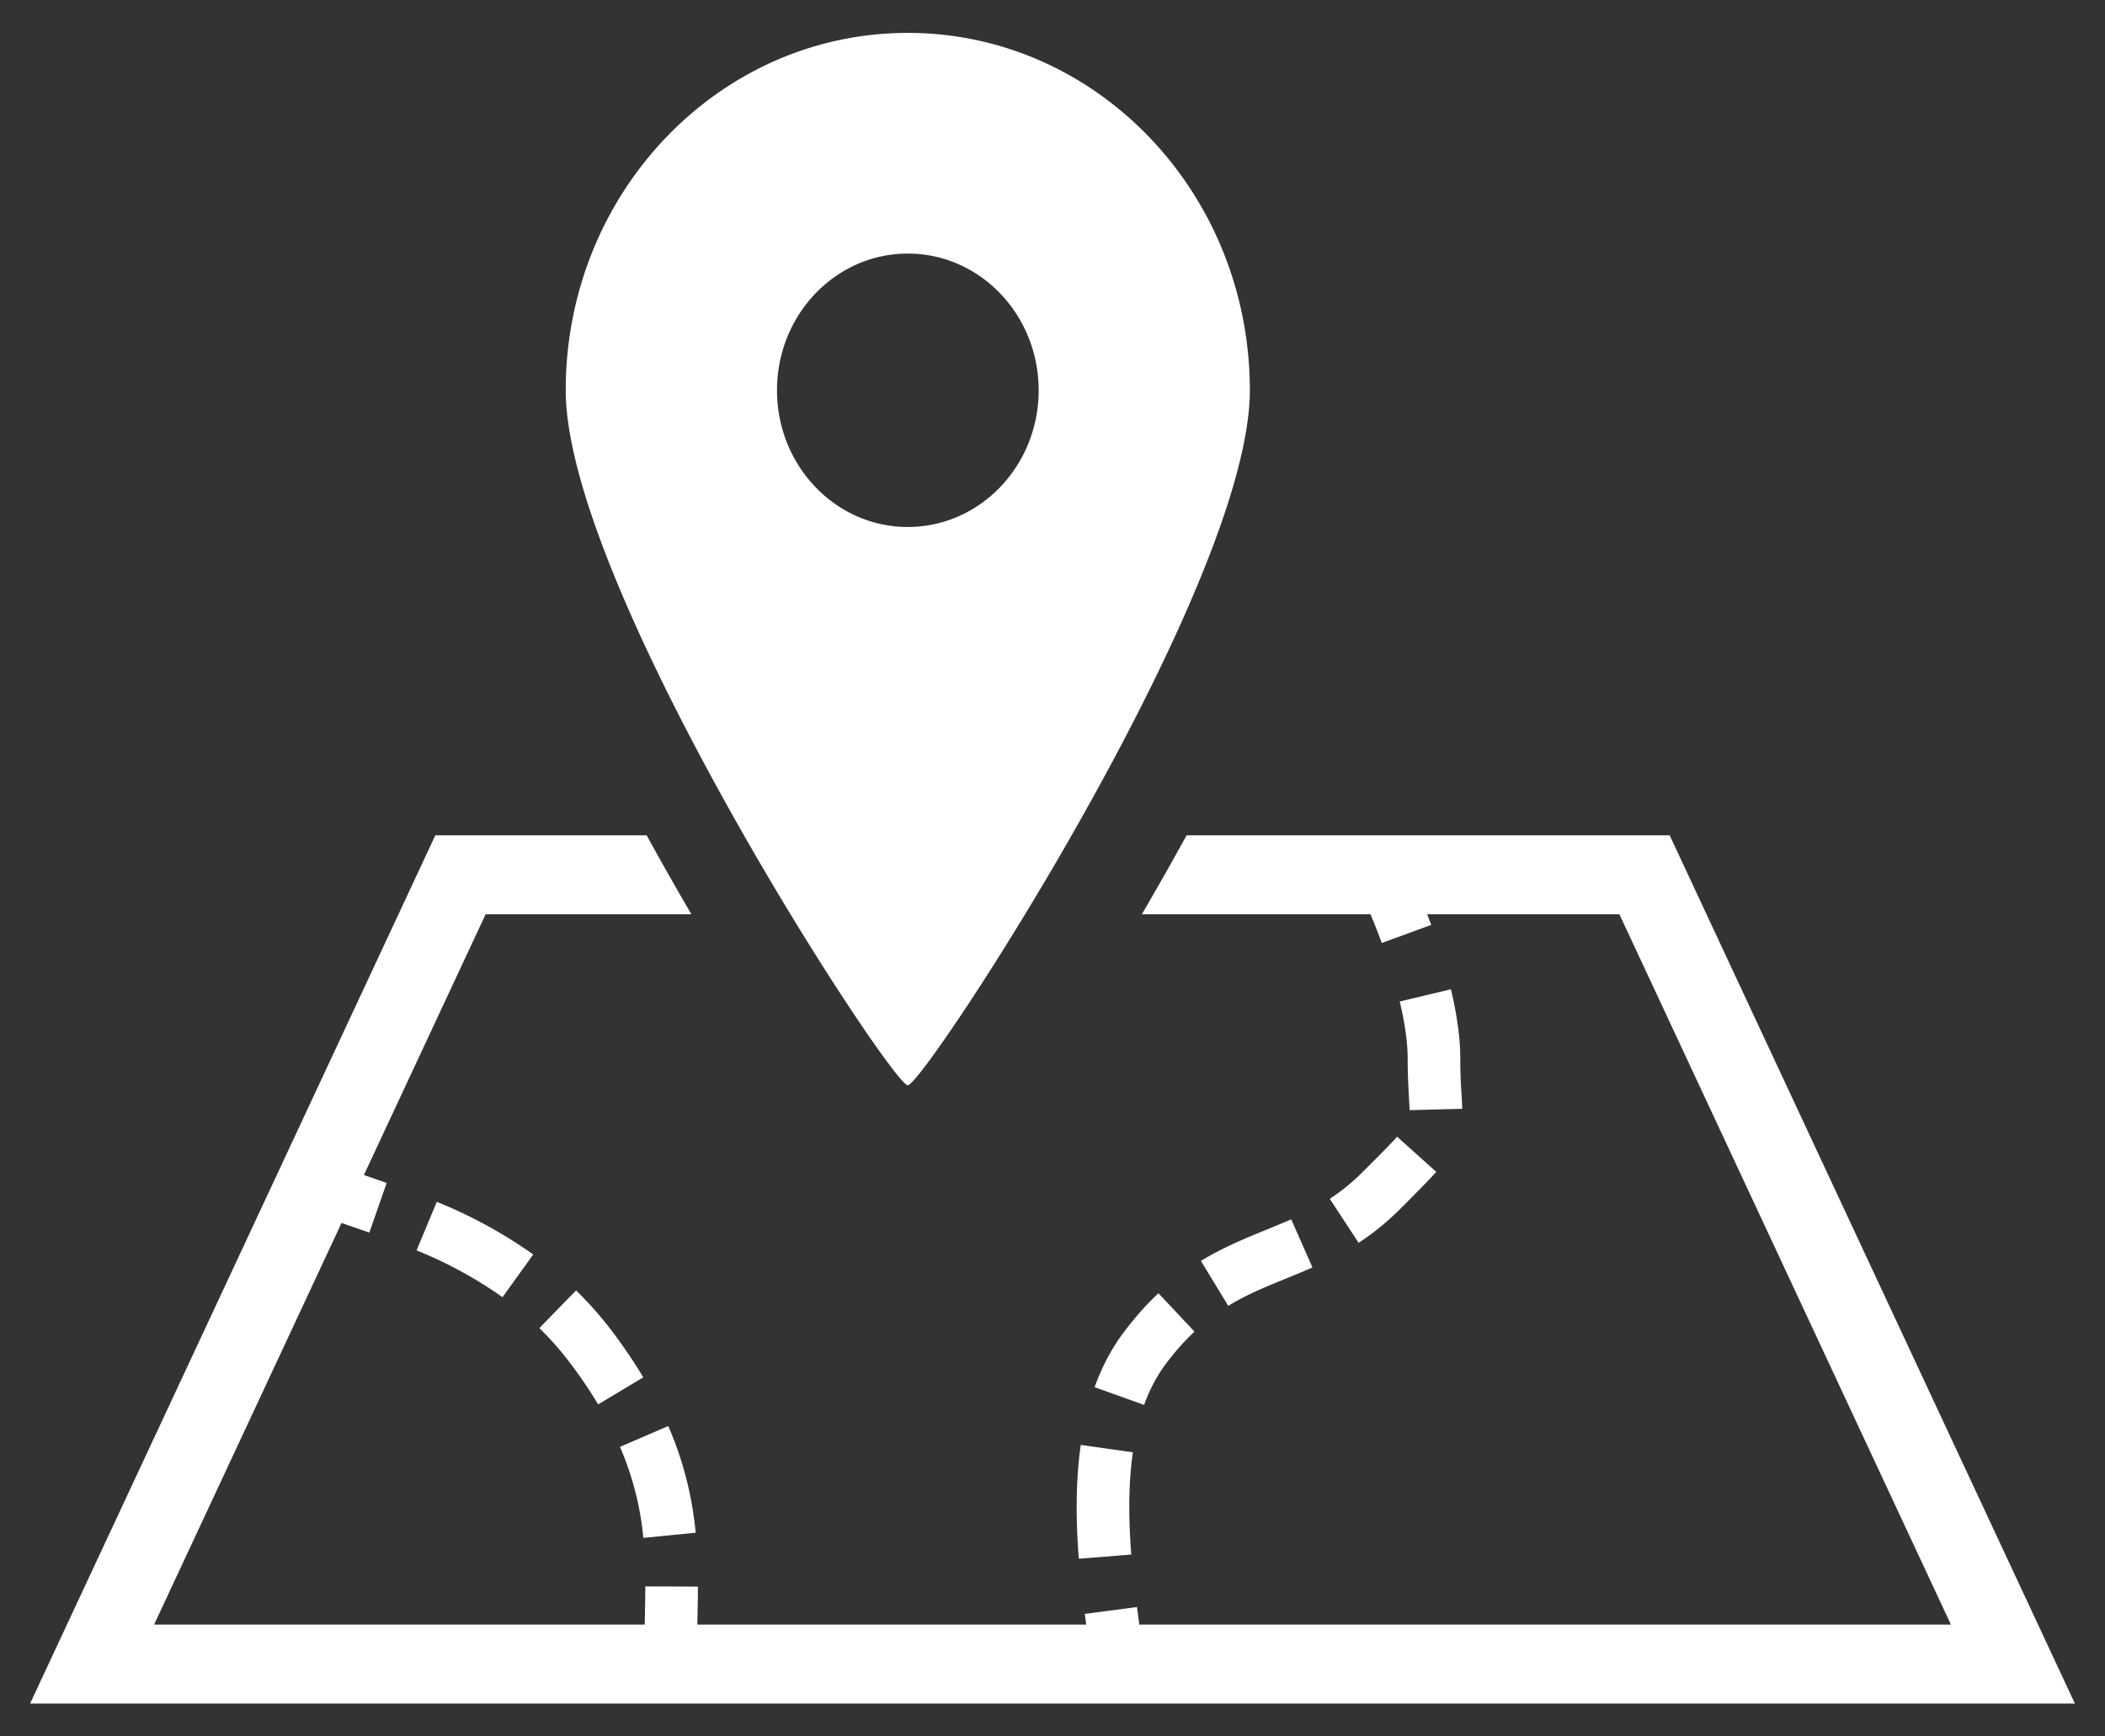 <svg width="40" height="33" fill="none" xmlns="http://www.w3.org/2000/svg"><rect width="100%" height="100%" fill="#333333" stroke="none"/><path fill-rule="evenodd" clip-rule="evenodd" d="M23.75 7.417c0 3.752-6.19 13.208-6.5 13.208-.308 0-6.5-9.456-6.5-13.208 0-3.75 2.91-6.792 6.5-6.792s6.5 3.042 6.5 6.792Zm-6.5-2.598c-1.372 0-2.485 1.163-2.485 2.598 0 1.435 1.113 2.598 2.485 2.598 1.374 0 2.487-1.163 2.487-2.598 0-1.435-1.113-2.598-2.486-2.598ZM9.228 17.375h3.91a66.395 66.395 0 0 1-.85-1.5H8.272l-.202.433-7 15-.498 1.067H39.428l-.498-1.067-7-15-.202-.433h-9.18a66.391 66.391 0 0 1-.85 1.5h4.344c.07.165.143.35.215.546l.94-.344-.077-.202h3.652l6.3 13.5H21.65l-.045-.334-.992.131.028.203h-7.39l.005-.22v-.02c.003-.155.005-.317.006-.482l-1-.004c0 .158-.003.313-.006.47v.017l-.004.239H2.928l3.562-7.633.22.076c.102.035.205.07.308.107l.33-.944-.327-.114H7.02l-.105-.036 2.313-4.956Zm.32 7.277a8.038 8.038 0 0 0-1.632-.889l.384-.923a9.025 9.025 0 0 1 1.833 1.001l-.584.811Zm1.302 1.273a5.925 5.925 0 0 0-.601-.685l.698-.716c.245.24.481.505.703.801.219.292.409.575.574.851l-.858.514a8.815 8.815 0 0 0-.516-.765Zm1.375 3.302a5.692 5.692 0 0 0-.444-1.73l.918-.396c.317.735.46 1.406.521 2.028l-.995.098Zm15.524-9.102c0-.428-.073-.886-.178-1.324l-.973.232c.095.395.151.77.151 1.092 0 .31.016.59.027.781.005.082.009.147.01.192l1-.026c-.003-.106-.009-.2-.015-.299a9.332 9.332 0 0 1-.022-.648Zm-1.145 2.854.01-.01c.291-.292.515-.516.678-.698l-.743-.668c-.143.159-.348.364-.653.668a3.9 3.9 0 0 1-.627.512l.548.836c.263-.172.526-.38.787-.64ZM24.4 24.314c.17-.069.349-.142.54-.227l-.404-.914c-.136.06-.283.12-.436.183-.404.164-.854.347-1.28.607l.52.854c.355-.216.688-.351 1.06-.503Zm-2.25 1.611c.185-.247.368-.45.548-.618l-.685-.73c-.224.211-.445.457-.663.748-.24.32-.418.671-.55 1.038l.942.337a2.93 2.93 0 0 1 .408-.775Zm-.653 3.62c-.05-.643-.06-1.315.03-1.945l-.99-.14c-.104.73-.09 1.482-.037 2.163l.997-.079Z" fill="#fff"/></svg>